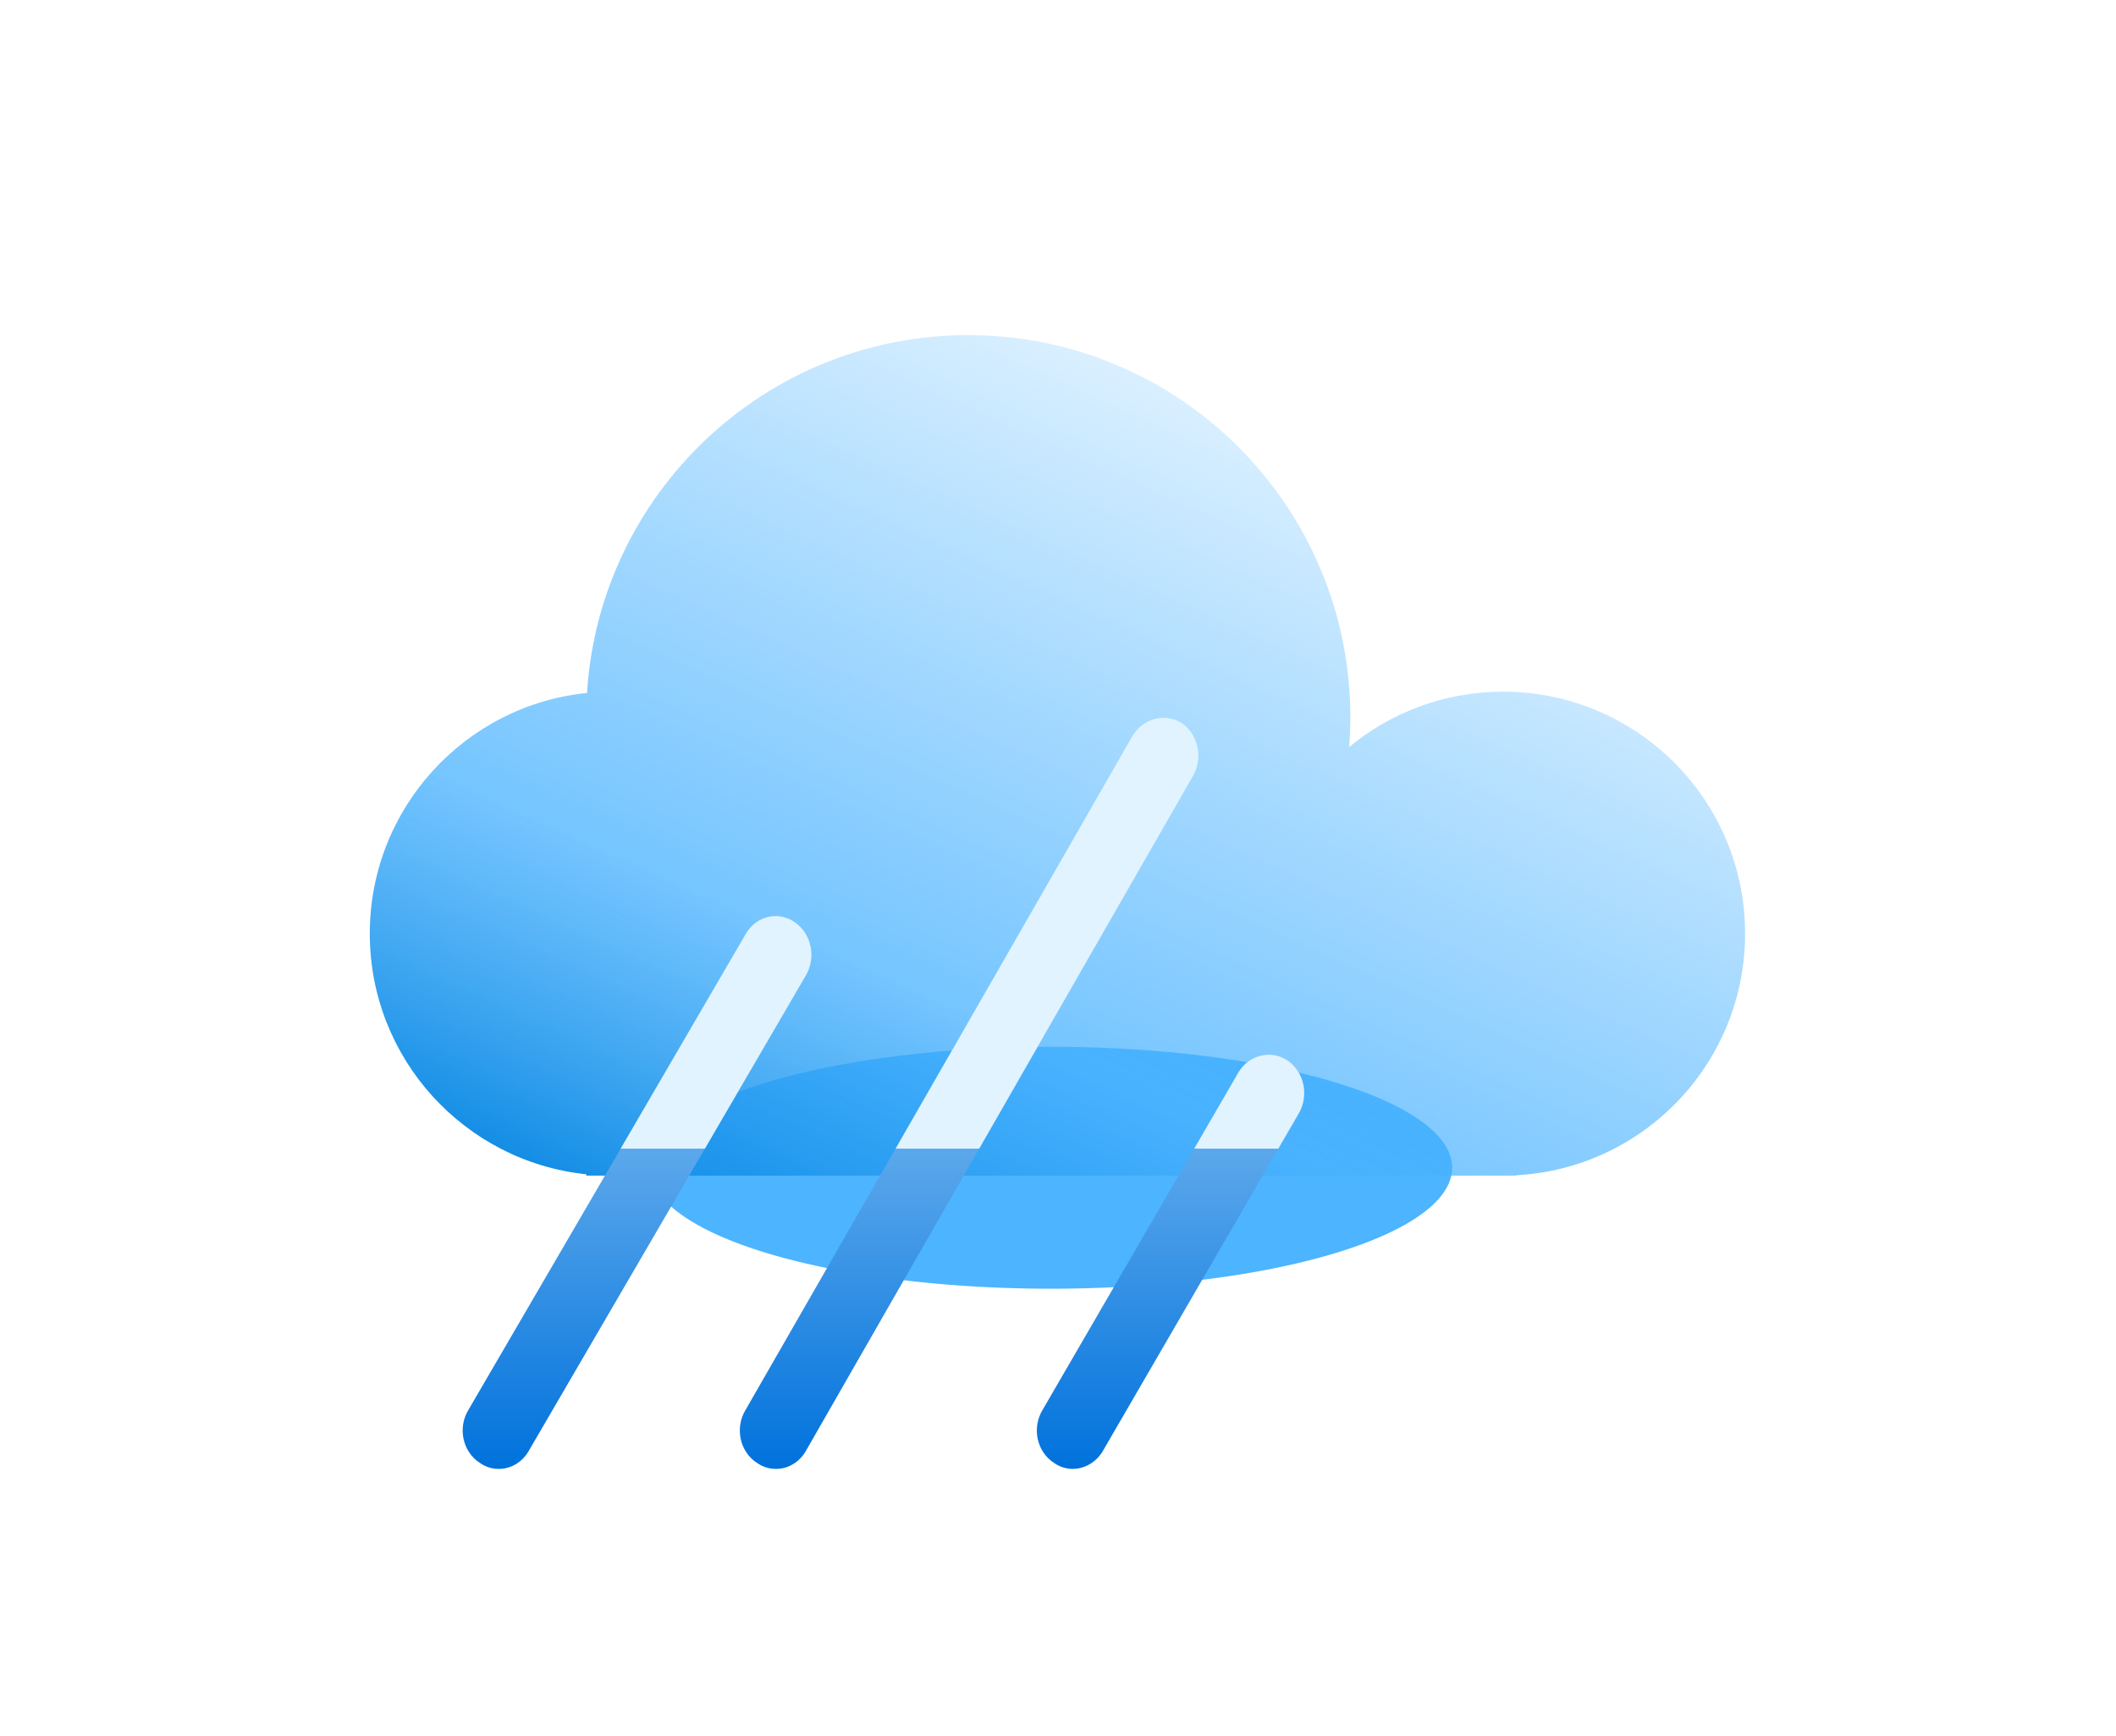 <svg width="206" height="169" viewBox="0 0 206 169" fill="none" xmlns="http://www.w3.org/2000/svg">
<g filter="url(#filter0_f_4070_3978)">
<ellipse cx="102.326" cy="113.682" rx="39.052" ry="11.777" fill="#4DB4FF"/>
</g>
<g filter="url(#filter1_bi_4070_3978)">
<path fill-rule="evenodd" clip-rule="evenodd" d="M131.459 67.192C131.459 68.169 131.422 69.138 131.348 70.096C135.42 66.733 140.642 64.713 146.336 64.713C159.345 64.713 169.891 75.258 169.891 88.267C169.891 100.861 160.009 111.146 147.576 111.79V111.822H146.403C146.38 111.822 146.358 111.822 146.336 111.822C146.314 111.822 146.292 111.822 146.27 111.822H59.621C59.599 111.822 59.577 111.822 59.555 111.822C59.533 111.822 59.511 111.822 59.489 111.822H57.075V111.694C45.232 110.454 36 100.439 36 88.267C36 76.071 45.27 66.039 57.149 64.834C58.365 45.392 74.519 30 94.267 30C114.808 30 131.459 46.651 131.459 67.192Z" fill="url(#paint0_linear_4070_3978)"/>
</g>
<path fill-rule="evenodd" clip-rule="evenodd" d="M73.684 142.406C74.23 142.795 74.871 143.002 75.526 143C76.119 143.004 76.703 142.842 77.22 142.53C77.737 142.218 78.168 141.766 78.473 141.219L116.136 75.534C116.618 74.693 116.773 73.681 116.566 72.719C116.359 71.756 115.808 70.919 115.031 70.39C114.231 69.906 113.289 69.77 112.399 70.009C111.508 70.248 110.737 70.845 110.243 71.676L72.579 137.262C72.328 137.675 72.158 138.138 72.077 138.624C71.997 139.109 72.009 139.607 72.112 140.087C72.215 140.568 72.408 141.021 72.678 141.419C72.948 141.818 73.29 142.154 73.684 142.406ZM48.544 143C47.889 143.002 47.248 142.795 46.702 142.406C46.308 142.153 45.966 141.818 45.696 141.419C45.425 141.021 45.233 140.568 45.13 140.087C45.026 139.607 45.015 139.109 45.095 138.623C45.175 138.138 45.346 137.675 45.597 137.262L72.579 90.966C72.814 90.543 73.126 90.175 73.497 89.885C73.868 89.594 74.29 89.388 74.737 89.277C75.185 89.166 75.648 89.153 76.1 89.24C76.552 89.326 76.983 89.509 77.367 89.779C78.144 90.308 78.695 91.145 78.901 92.108C79.108 93.07 78.954 94.082 78.472 94.923L51.491 141.219C51.186 141.766 50.754 142.218 50.237 142.53C49.721 142.842 49.137 143.004 48.544 143ZM104.441 143C103.786 143.002 103.145 142.795 102.599 142.406C102.205 142.154 101.863 141.818 101.592 141.419C101.322 141.021 101.13 140.568 101.026 140.087C100.923 139.607 100.911 139.109 100.992 138.624C101.072 138.138 101.243 137.675 101.494 137.262L120.556 104.42C121.049 103.586 121.827 102.993 122.723 102.771C123.62 102.549 124.561 102.715 125.344 103.233C126.121 103.762 126.672 104.599 126.879 105.561C127.086 106.524 126.931 107.535 126.449 108.377L107.387 141.219C107.076 141.759 106.643 142.206 106.128 142.517C105.612 142.829 105.032 142.995 104.441 143Z" fill="url(#paint1_linear_4070_3978)"/>
<path fill-rule="evenodd" clip-rule="evenodd" d="M68.623 111.822H60.424L72.579 90.966C72.814 90.543 73.127 90.175 73.498 89.885C73.869 89.594 74.29 89.388 74.738 89.277C75.185 89.166 75.648 89.153 76.1 89.24C76.552 89.326 76.983 89.509 77.367 89.779C78.144 90.308 78.695 91.145 78.902 92.108C79.109 93.07 78.954 94.082 78.472 94.923L68.623 111.822ZM95.329 111.822H87.189L110.243 71.676C110.737 70.845 111.509 70.248 112.399 70.009C113.29 69.77 114.232 69.906 115.032 70.39C115.808 70.919 116.359 71.756 116.566 72.719C116.773 73.681 116.619 74.693 116.137 75.534L95.329 111.822ZM124.45 111.822H116.26L120.556 104.42C121.049 103.586 121.828 102.993 122.724 102.771C123.62 102.549 124.561 102.715 125.345 103.233C126.121 103.762 126.672 104.599 126.879 105.561C127.086 106.524 126.932 107.535 126.45 108.377L124.45 111.822Z" fill="#E0F3FE"/>
<defs>
<filter id="filter0_f_4070_3978" x="34.396" y="73.026" width="135.86" height="81.312" filterUnits="userSpaceOnUse" color-interpolation-filters="sRGB">
<feFlood flood-opacity="0" result="BackgroundImageFix"/>
<feBlend mode="normal" in="SourceGraphic" in2="BackgroundImageFix" result="shape"/>
<feGaussianBlur stdDeviation="14.439" result="effect1_foregroundBlur_4070_3978"/>
</filter>
<filter id="filter1_bi_4070_3978" x="26.811" y="20.811" width="152.268" height="100.2" filterUnits="userSpaceOnUse" color-interpolation-filters="sRGB">
<feFlood flood-opacity="0" result="BackgroundImageFix"/>
<feGaussianBlur in="BackgroundImageFix" stdDeviation="4.594"/>
<feComposite in2="SourceAlpha" operator="in" result="effect1_backgroundBlur_4070_3978"/>
<feBlend mode="normal" in="SourceGraphic" in2="effect1_backgroundBlur_4070_3978" result="shape"/>
<feColorMatrix in="SourceAlpha" type="matrix" values="0 0 0 0 0 0 0 0 0 0 0 0 0 0 0 0 0 0 127 0" result="hardAlpha"/>
<feOffset dy="2.625"/>
<feGaussianBlur stdDeviation="5.251"/>
<feComposite in2="hardAlpha" operator="arithmetic" k2="-1" k3="1"/>
<feColorMatrix type="matrix" values="0 0 0 0 0 0 0 0 0 0.82 0 0 0 0 1 0 0 0 0.25 0"/>
<feBlend mode="normal" in2="shape" result="effect2_innerShadow_4070_3978"/>
</filter>
<linearGradient id="paint0_linear_4070_3978" x1="105.425" y1="140.956" x2="155.634" y2="30" gradientUnits="userSpaceOnUse">
<stop stop-color="#0082DF"/>
<stop offset="0.3" stop-color="#48B2FF" stop-opacity="0.75"/>
<stop offset="1" stop-color="#3BADFF" stop-opacity="0"/>
</linearGradient>
<linearGradient id="paint1_linear_4070_3978" x1="86.005" y1="69.894" x2="86.005" y2="143" gradientUnits="userSpaceOnUse">
<stop stop-color="#D7F0FF"/>
<stop offset="1" stop-color="#0072DC"/>
</linearGradient>
</defs>
</svg>
